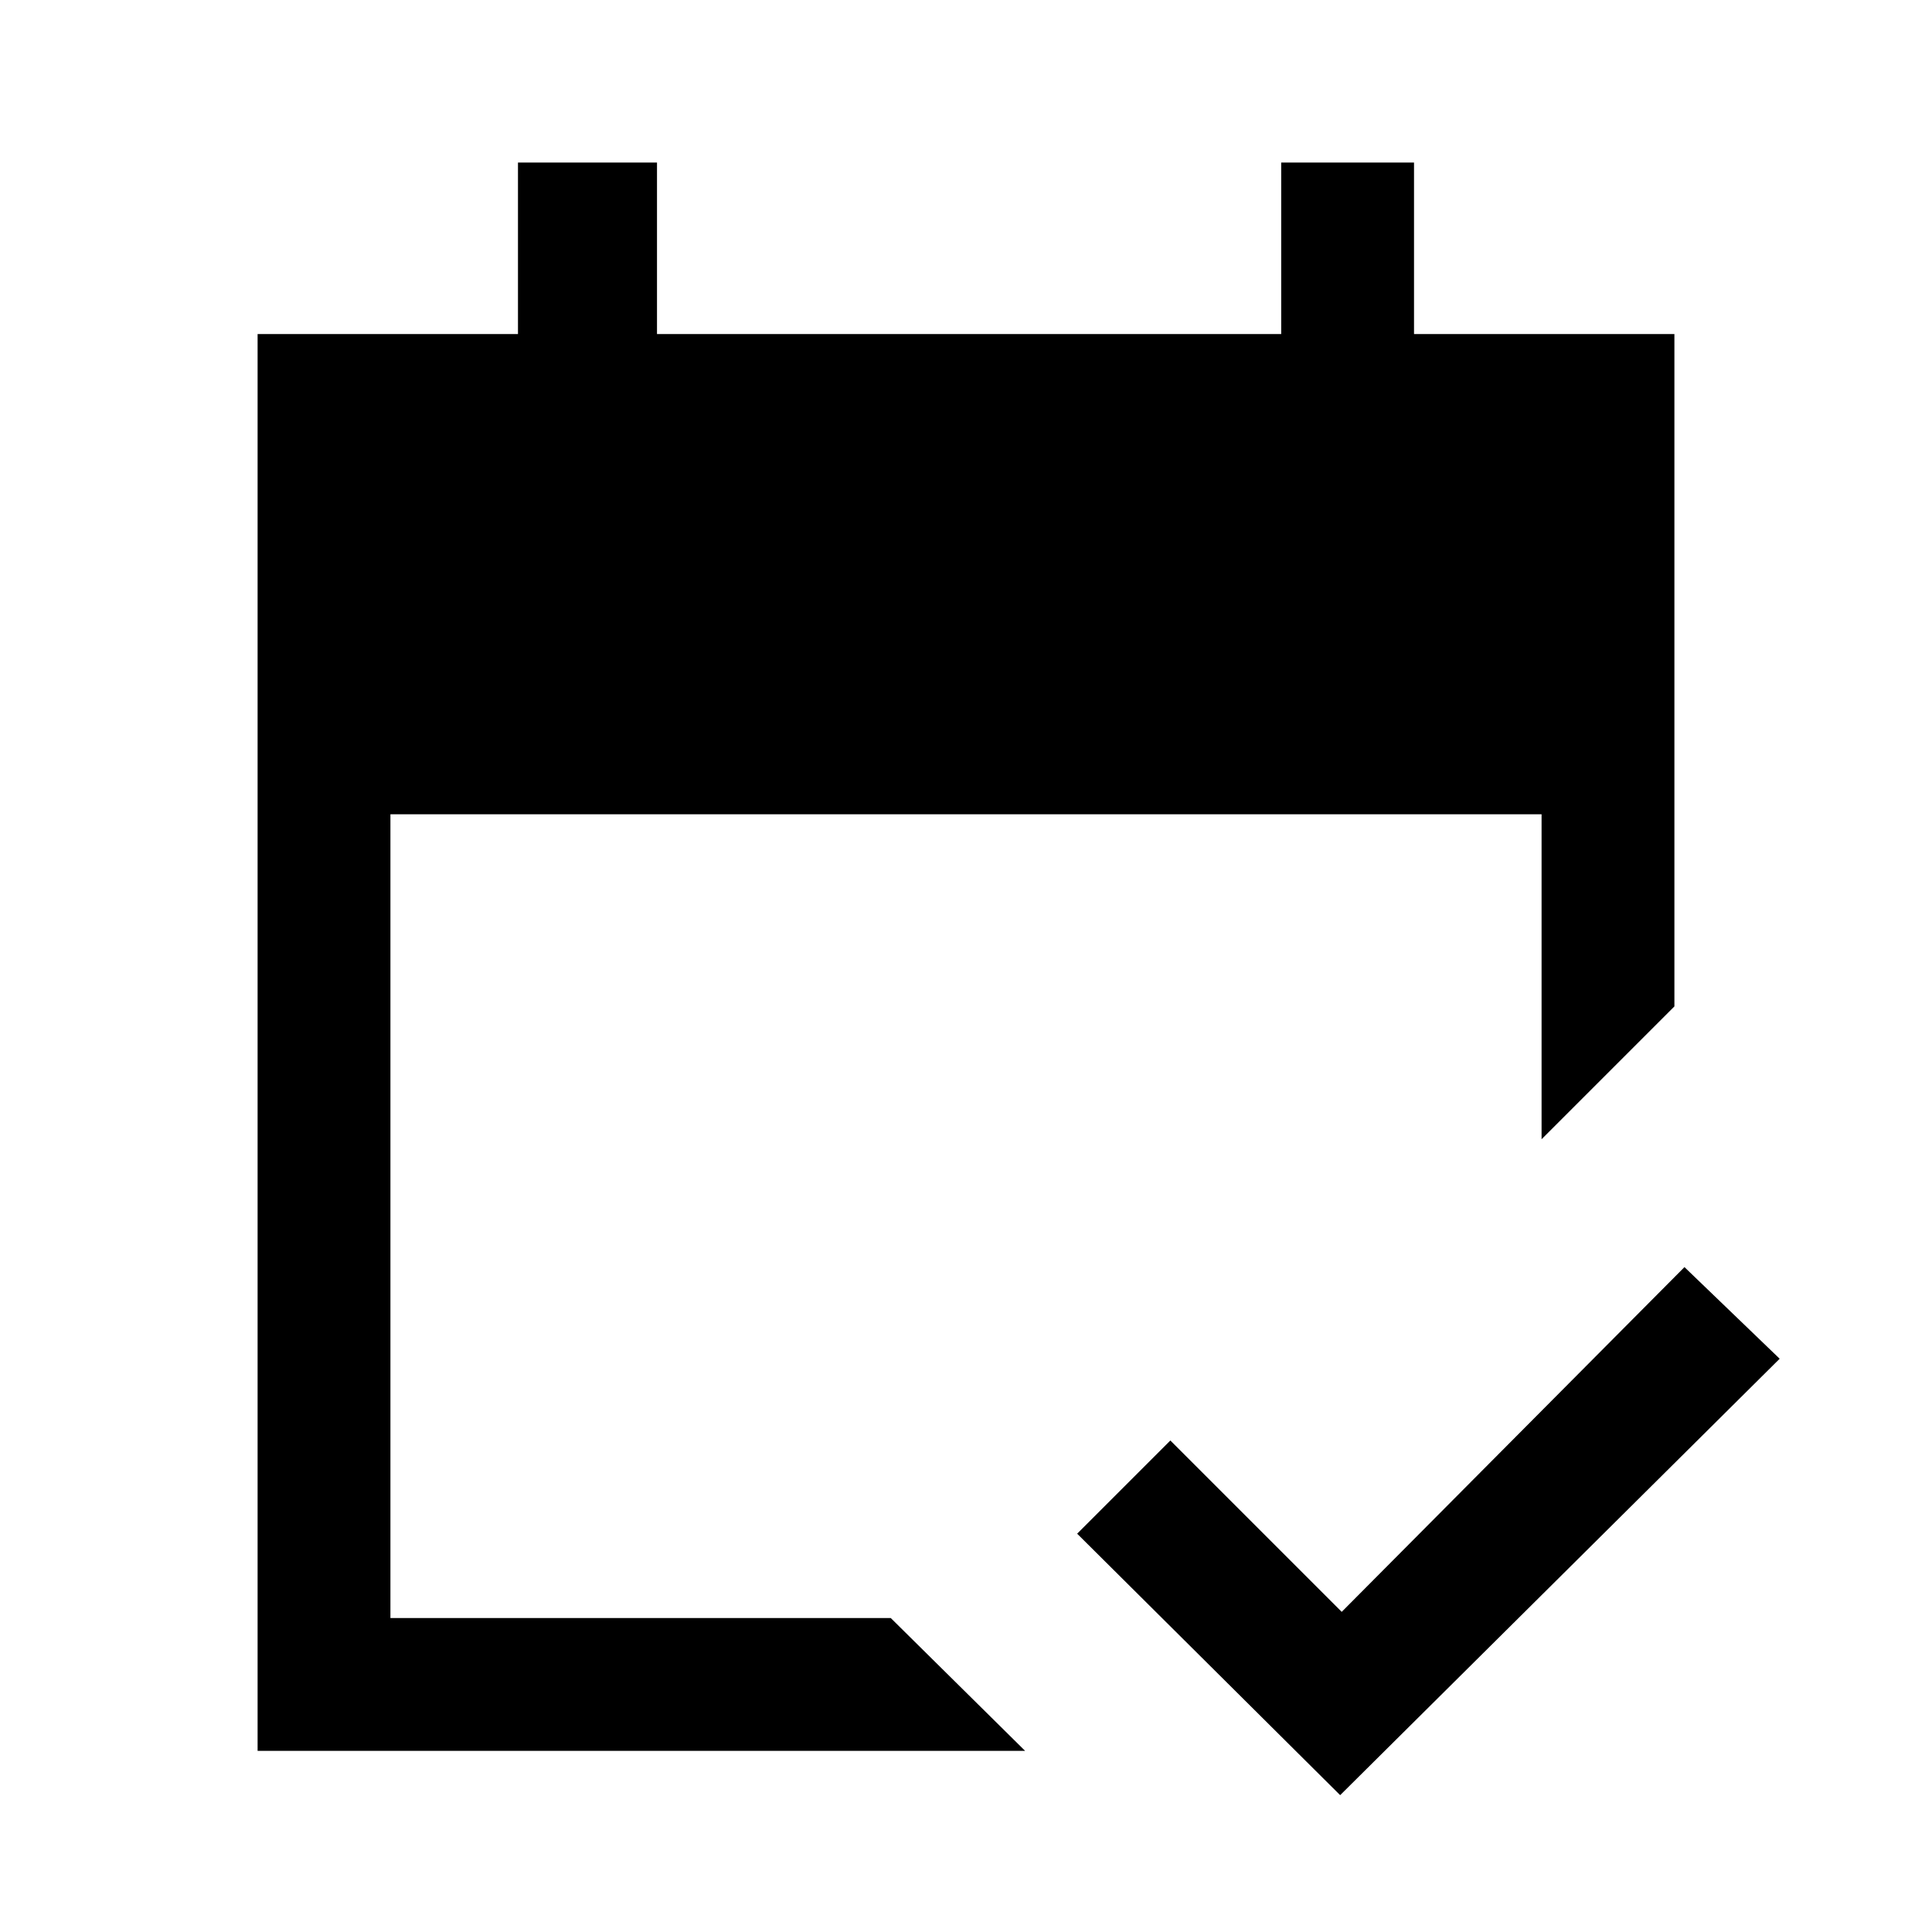 <svg xmlns="http://www.w3.org/2000/svg" height="24" viewBox="0 -960 960 960" width="24"><path d="M128-90v-704h129.38v-85.23h69.08V-794h310.16v-85.23h66V-794H832v334.08l-66 66v-161.46H194V-156h248.62l66.76 66H128Zm537.92 22L535.23-197.92l46.31-46.31 85.15 85.15L837-330.38l47.31 45.53L665.92-68Z"/></svg>